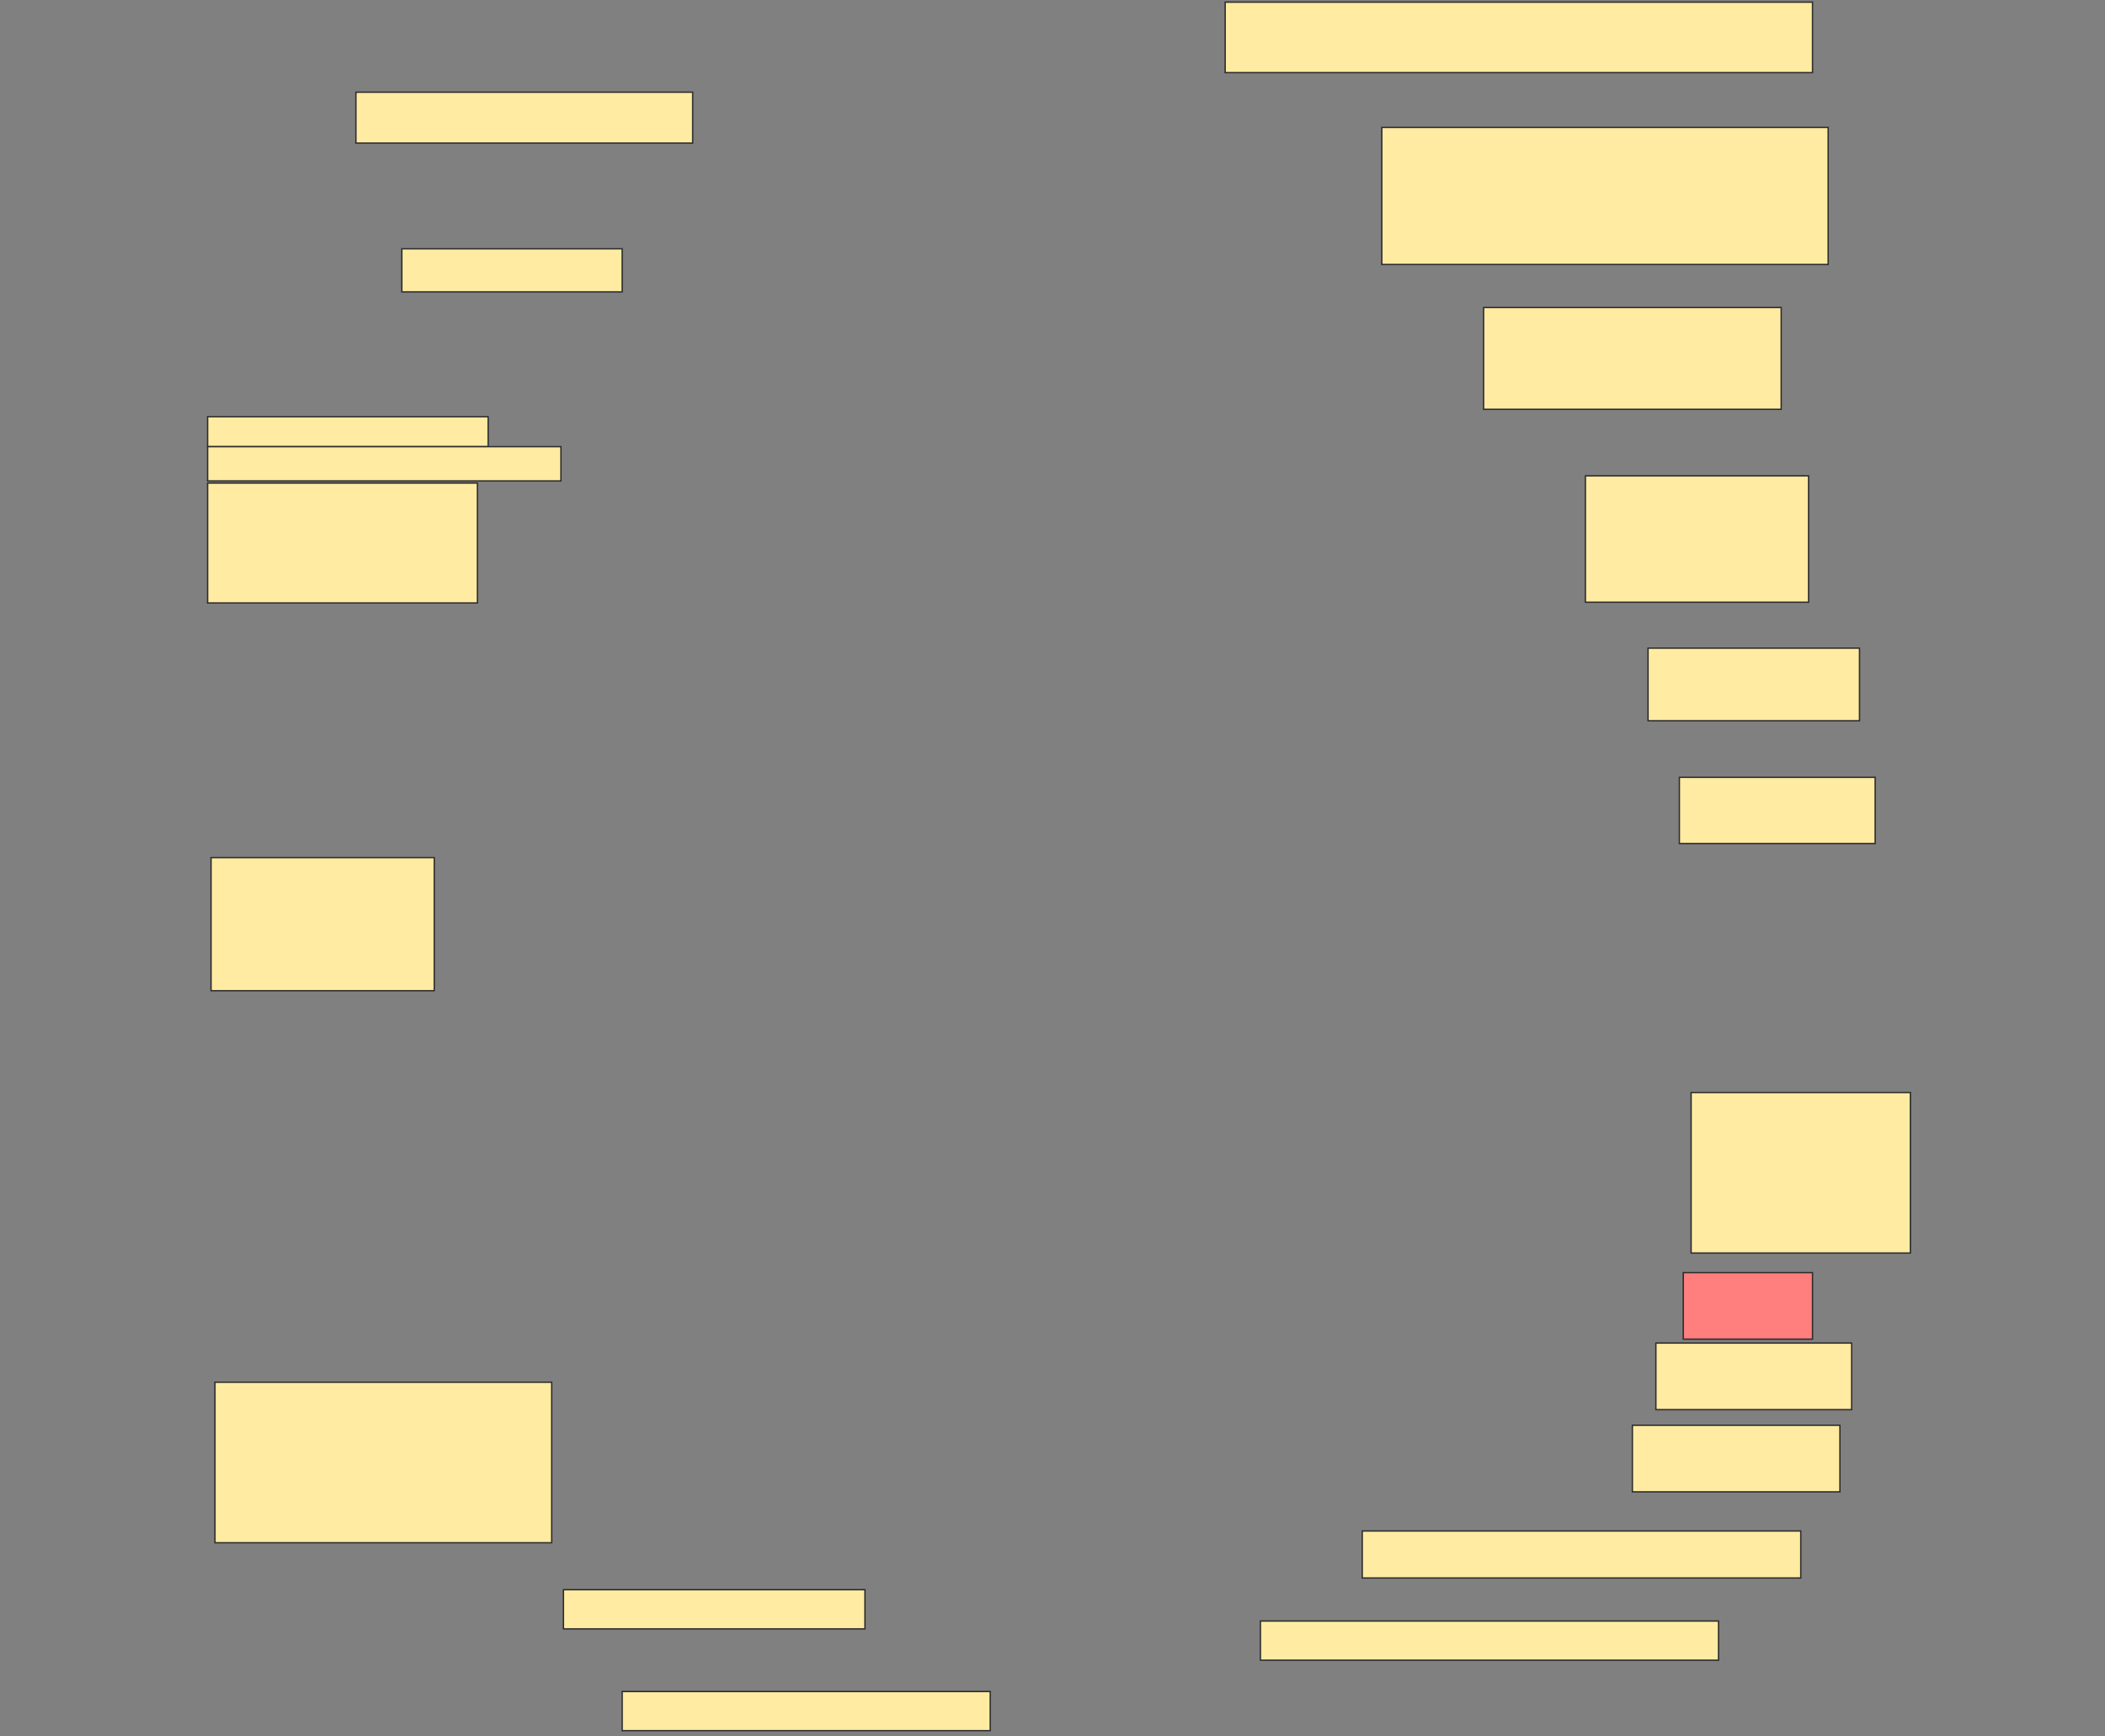 <svg height="1267" width="1536" xmlns="http://www.w3.org/2000/svg">
 <rect width="100%" height="100%" fill="#808080" stroke="none"/>
 <!-- Created with Image Occlusion Enhanced -->
 <g>
  <title>Labels</title>
 </g>
 <g>
  <title>Masks</title>
  <rect fill="#FFEBA2" height="51.429" id="8b89dca50c7245c493f16caa087f1bee-ao-1" stroke="#2D2D2D" width="428.571" x="894" y="1.571"/>
  <rect fill="#FFEBA2" height="37.143" id="8b89dca50c7245c493f16caa087f1bee-ao-2" stroke="#2D2D2D" width="245.714" x="259.714" y="67.286"/>
  <rect fill="#FFEBA2" height="31.429" id="8b89dca50c7245c493f16caa087f1bee-ao-3" stroke="#2D2D2D" width="160.779" x="293.221" y="181.571"/>
  <rect fill="#FFEBA2" height="100" id="8b89dca50c7245c493f16caa087f1bee-ao-4" stroke="#2D2D2D" width="325.714" x="1008.286" y="93"/>
  <rect fill="#FFEBA2" height="74.286" id="8b89dca50c7245c493f16caa087f1bee-ao-5" stroke="#2D2D2D" width="217.143" x="1082.572" y="224.429"/>
  <rect fill="#FFEBA2" height="92.208" id="8b89dca50c7245c493f16caa087f1bee-ao-7" stroke="#2D2D2D" width="162.857" x="1156.857" y="347.286"/>
  <rect fill="#FFEBA2" height="52.987" id="8b89dca50c7245c493f16caa087f1bee-ao-8" stroke="#2D2D2D" width="154.286" x="1202.572" y="473"/>
  <rect fill="#FFEBA2" height="48.312" id="8b89dca50c7245c493f16caa087f1bee-ao-9" stroke="#2D2D2D" width="142.857" x="1225.429" y="567.286"/>
  <rect fill="#FFEBA2" height="97.143" id="8b89dca50c7245c493f16caa087f1bee-ao-10" stroke="#2D2D2D" width="162.857" x="154" y="625.857"/>
  <rect fill="#FFEBA2" height="117.143" id="8b89dca50c7245c493f16caa087f1bee-ao-11" stroke="#2D2D2D" width="160" x="1234" y="797.286"/>
  <rect class="qshape" fill="#FF7E7E" height="48.571" id="8b89dca50c7245c493f16caa087f1bee-ao-12" stroke="#2D2D2D" width="94.286" x="1228.286" y="928.714"/>
  <rect fill="#FFEBA2" height="48.571" id="8b89dca50c7245c493f16caa087f1bee-ao-13" stroke="#2D2D2D" stroke-dasharray="null" stroke-linecap="null" stroke-linejoin="null" width="142.857" x="1208.286" y="980.143"/>
  <rect fill="#FFEBA2" height="48.571" id="8b89dca50c7245c493f16caa087f1bee-ao-14" stroke="#2D2D2D" stroke-dasharray="null" stroke-linecap="null" stroke-linejoin="null" width="151.429" x="1191.143" y="1040.143"/>
  <rect fill="#FFEBA2" height="117.143" id="8b89dca50c7245c493f16caa087f1bee-ao-15" stroke="#2D2D2D" stroke-dasharray="null" stroke-linecap="null" stroke-linejoin="null" width="245.714" x="156.857" y="1008.714"/>
  <rect fill="#FFEBA2" height="28.571" id="8b89dca50c7245c493f16caa087f1bee-ao-16" stroke="#2D2D2D" stroke-dasharray="null" stroke-linecap="null" stroke-linejoin="null" width="220" x="411.143" y="1160.143"/>
  <rect fill="#FFEBA2" height="34.286" id="8b89dca50c7245c493f16caa087f1bee-ao-17" stroke="#2D2D2D" stroke-dasharray="null" stroke-linecap="null" stroke-linejoin="null" width="320" x="994" y="1117.286"/>
  <rect fill="#FFEBA2" height="28.571" id="8b89dca50c7245c493f16caa087f1bee-ao-18" stroke="#2D2D2D" stroke-dasharray="null" stroke-linecap="null" stroke-linejoin="null" width="334.286" x="919.714" y="1183"/>
  <rect fill="#FFEBA2" height="28.571" id="8b89dca50c7245c493f16caa087f1bee-ao-19" stroke="#2D2D2D" stroke-dasharray="null" stroke-linecap="null" stroke-linejoin="null" width="268.571" x="454" y="1234.429"/>
  <g id="8b89dca50c7245c493f16caa087f1bee-ao-6">
   <rect fill="#FFEBA2" height="21.875" stroke="#2D2D2D" stroke-dasharray="null" stroke-linecap="null" stroke-linejoin="null" width="204.688" x="151.5" y="304.094"/>
   <rect fill="#FFEBA2" height="25" stroke="#2D2D2D" stroke-dasharray="null" stroke-linecap="null" stroke-linejoin="null" width="257.813" x="151.5" y="325.969"/>
   <rect fill="#FFEBA2" height="87.5" stroke="#2D2D2D" stroke-dasharray="null" stroke-linecap="null" stroke-linejoin="null" width="196.875" x="151.5" y="352.531"/>
  </g>
 </g>
</svg>